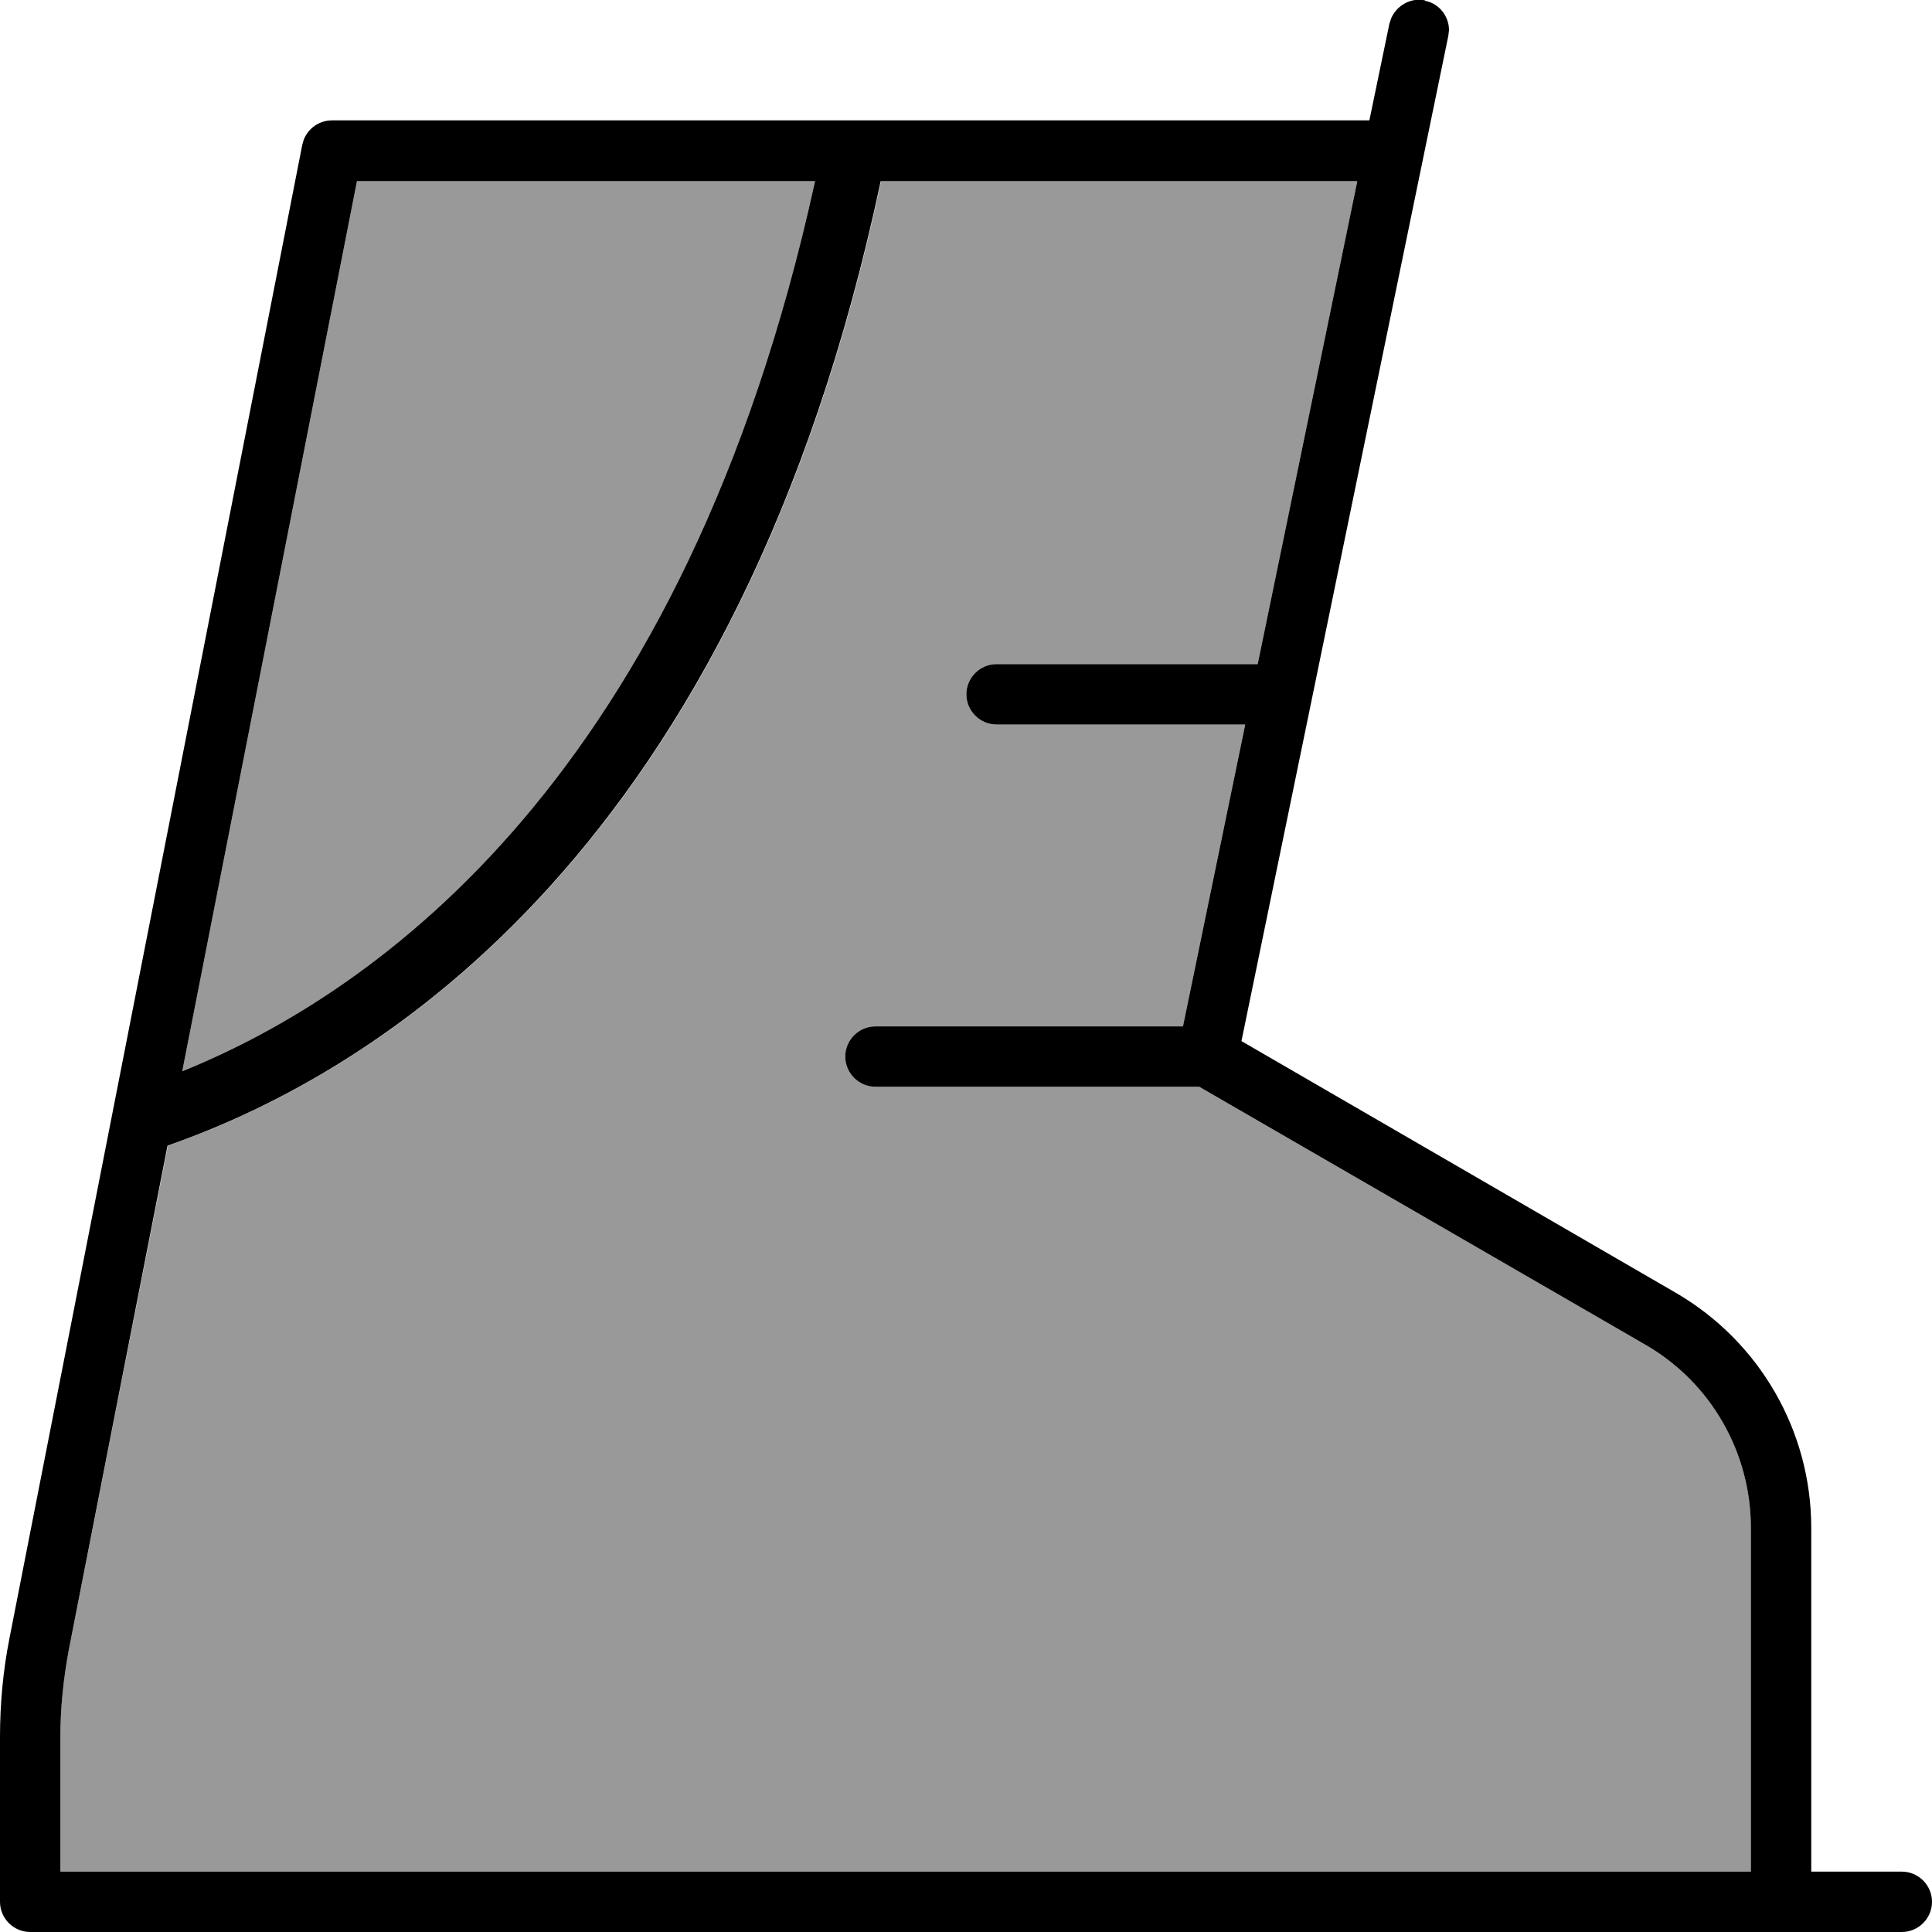 <svg fill="currentColor" xmlns="http://www.w3.org/2000/svg" viewBox="0 0 512 512"><!--! Font Awesome Pro 7.0.1 by @fontawesome - https://fontawesome.com License - https://fontawesome.com/license (Commercial License) Copyright 2025 Fonticons, Inc. --><path opacity=".4" fill="currentColor" d="M16 460.4l0 35.6 448 0 0-91.1c0-20-10.6-38.5-27.9-48.5L317.8 288 232 288c-4.4 0-8-3.6-8-8s3.6-8 8-8l81.5 0 16.5-80-65.9 0c-4.4 0-8-3.6-8-8s3.6-8 8-8l69.2 0 26.4-128-126.2 0c-37.6 176.8-132.8 236-189 255.6L18.2 437.4C16.8 445 16 452.7 16 460.4zM48.3 283.9C99.9 263 181.4 205.8 216 48L94.6 48 48.3 283.9z"/><path fill="currentColor" d="M377.6 .2C381.4 .9 384 4.3 384 8l-.2 1.6-54.8 266.3 115.1 66.7c22.2 12.9 35.9 36.6 35.9 62.3l0 91.1 24 0c4.4 0 8 3.6 8 8s-3.6 8-8 8L8 512c-4.4 0-8-3.6-8-8l0-43.6c0-8.8 .8-17.6 2.5-26.2l77.6-395.8 .4-1.4c1.2-3 4.1-5.1 7.5-5.1l274.9 0 5.3-25.6 .5-1.5c1.5-3.4 5.2-5.5 9-4.7zM233.4 48c-37.6 176.8-132.8 236-189 255.6L18.2 437.4C16.8 445 16 452.7 16 460.4l0 35.6 448 0 0-91.1c0-20-10.6-38.5-27.9-48.5L317.8 288 232 288c-4.4 0-8-3.6-8-8s3.6-8 8-8l81.5 0 16.5-80-65.9 0c-4.4 0-8-3.6-8-8s3.6-8 8-8l69.2 0 26.4-128-126.2 0zM48.3 283.9C99.9 263 181.4 205.8 216 48L94.6 48 48.3 283.9z"/></svg>